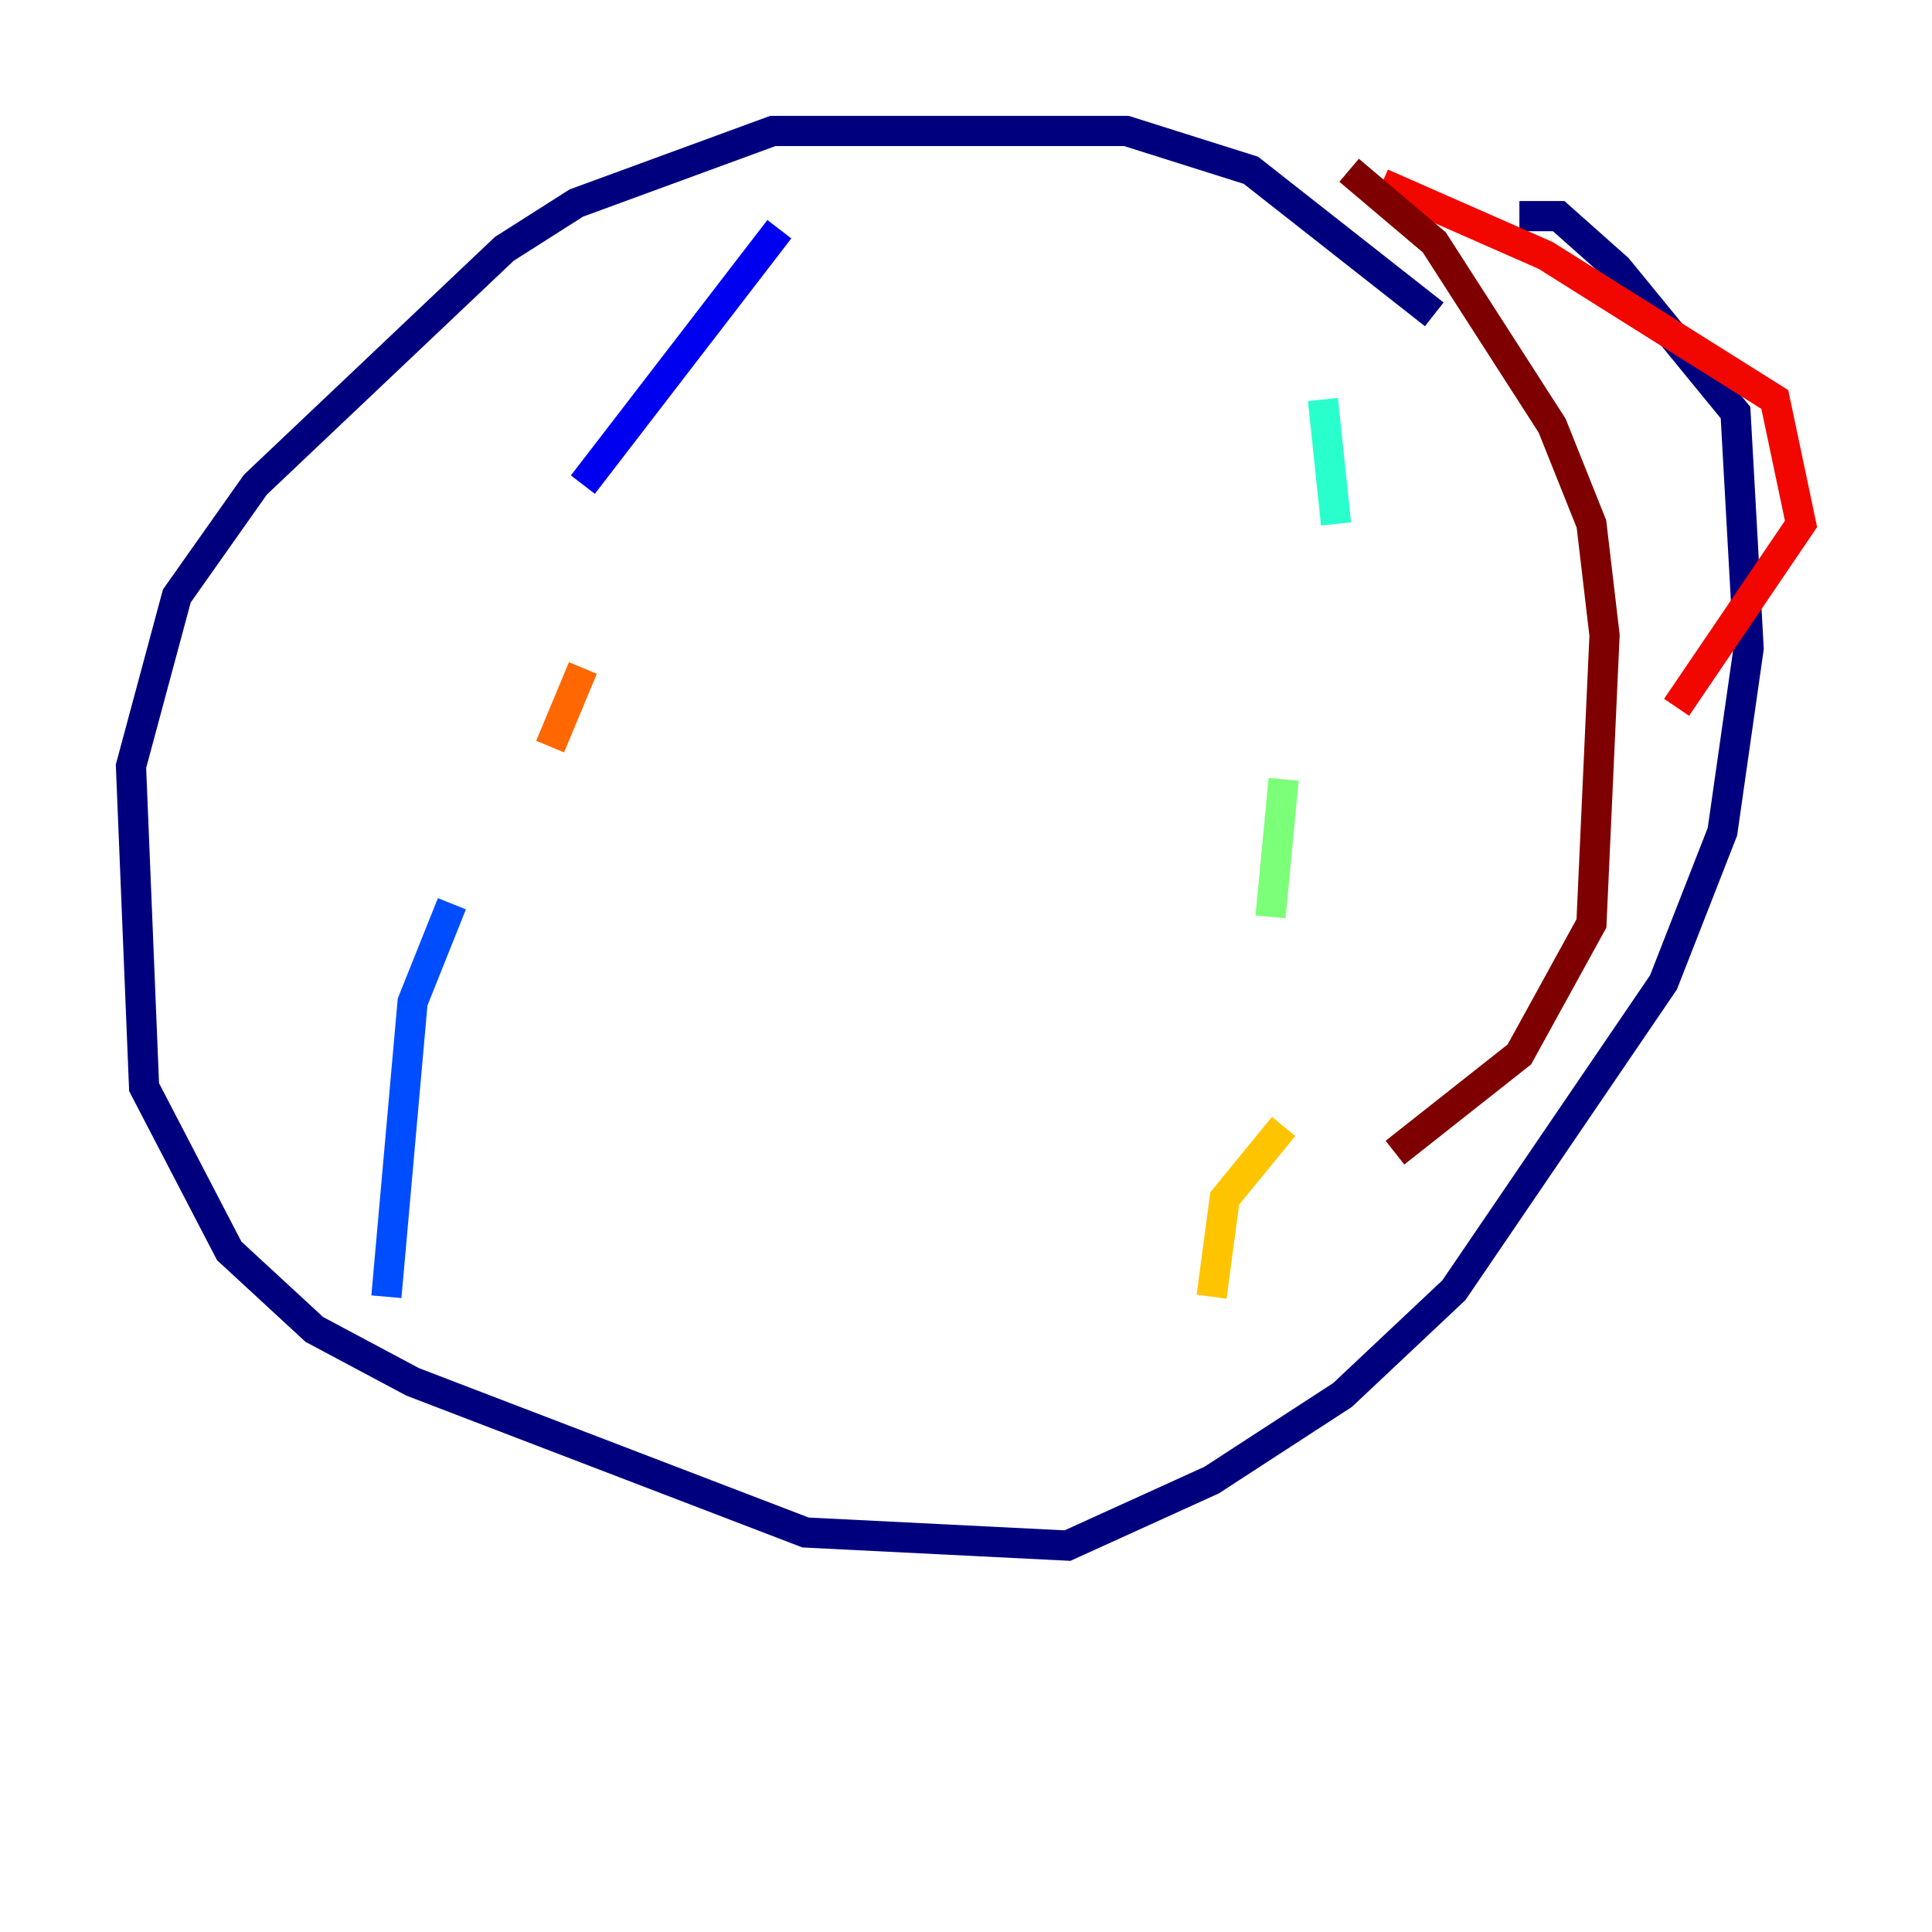 <?xml version="1.0" encoding="utf-8" ?>
<svg baseProfile="tiny" height="128" version="1.2" viewBox="0,0,128,128" width="128" xmlns="http://www.w3.org/2000/svg" xmlns:ev="http://www.w3.org/2001/xml-events" xmlns:xlink="http://www.w3.org/1999/xlink"><defs /><polyline fill="none" points="95.024,20.827 82.875,11.281 74.63,8.678 51.2,8.678 38.183,13.451 33.41,16.488 16.922,32.108 11.715,39.485 8.678,50.766 9.546,72.027 15.186,82.875 20.827,88.081 27.336,91.552 53.37,101.532 70.725,102.4 80.271,98.061 88.949,92.42 96.325,85.478 110.21,65.085 114.115,55.105 115.851,42.956 114.983,27.336 107.173,17.79 103.268,14.319 100.664,14.319" stroke="#00007f" stroke-width="2" /><polyline fill="none" points="51.634,15.186 38.617,32.108" stroke="#0000f1" stroke-width="2" /><polyline fill="none" points="29.939,59.878 27.336,66.386 25.6,85.912" stroke="#004cff" stroke-width="2" /><polyline fill="none" points="31.241,103.702 31.241,103.702" stroke="#00b0ff" stroke-width="2" /><polyline fill="none" points="87.647,26.468 88.515,34.712" stroke="#29ffcd" stroke-width="2" /><polyline fill="none" points="85.044,51.634 84.176,60.746" stroke="#7cff79" stroke-width="2" /><polyline fill="none" points="74.63,78.536 74.63,78.536" stroke="#cdff29" stroke-width="2" /><polyline fill="none" points="85.044,74.63 81.139,79.403 80.271,85.912" stroke="#ffc400" stroke-width="2" /><polyline fill="none" points="38.617,44.258 36.447,49.464" stroke="#ff6700" stroke-width="2" /><polyline fill="none" points="91.552,12.149 102.4,16.922 117.586,26.468 119.322,34.712 111.078,46.861" stroke="#f10700" stroke-width="2" /><polyline fill="none" points="89.383,11.281 95.024,16.054 102.834,28.203 105.437,34.712 106.305,42.088 105.437,61.18 100.664,69.858 92.42,76.366" stroke="#7f0000" stroke-width="2" /></svg>
